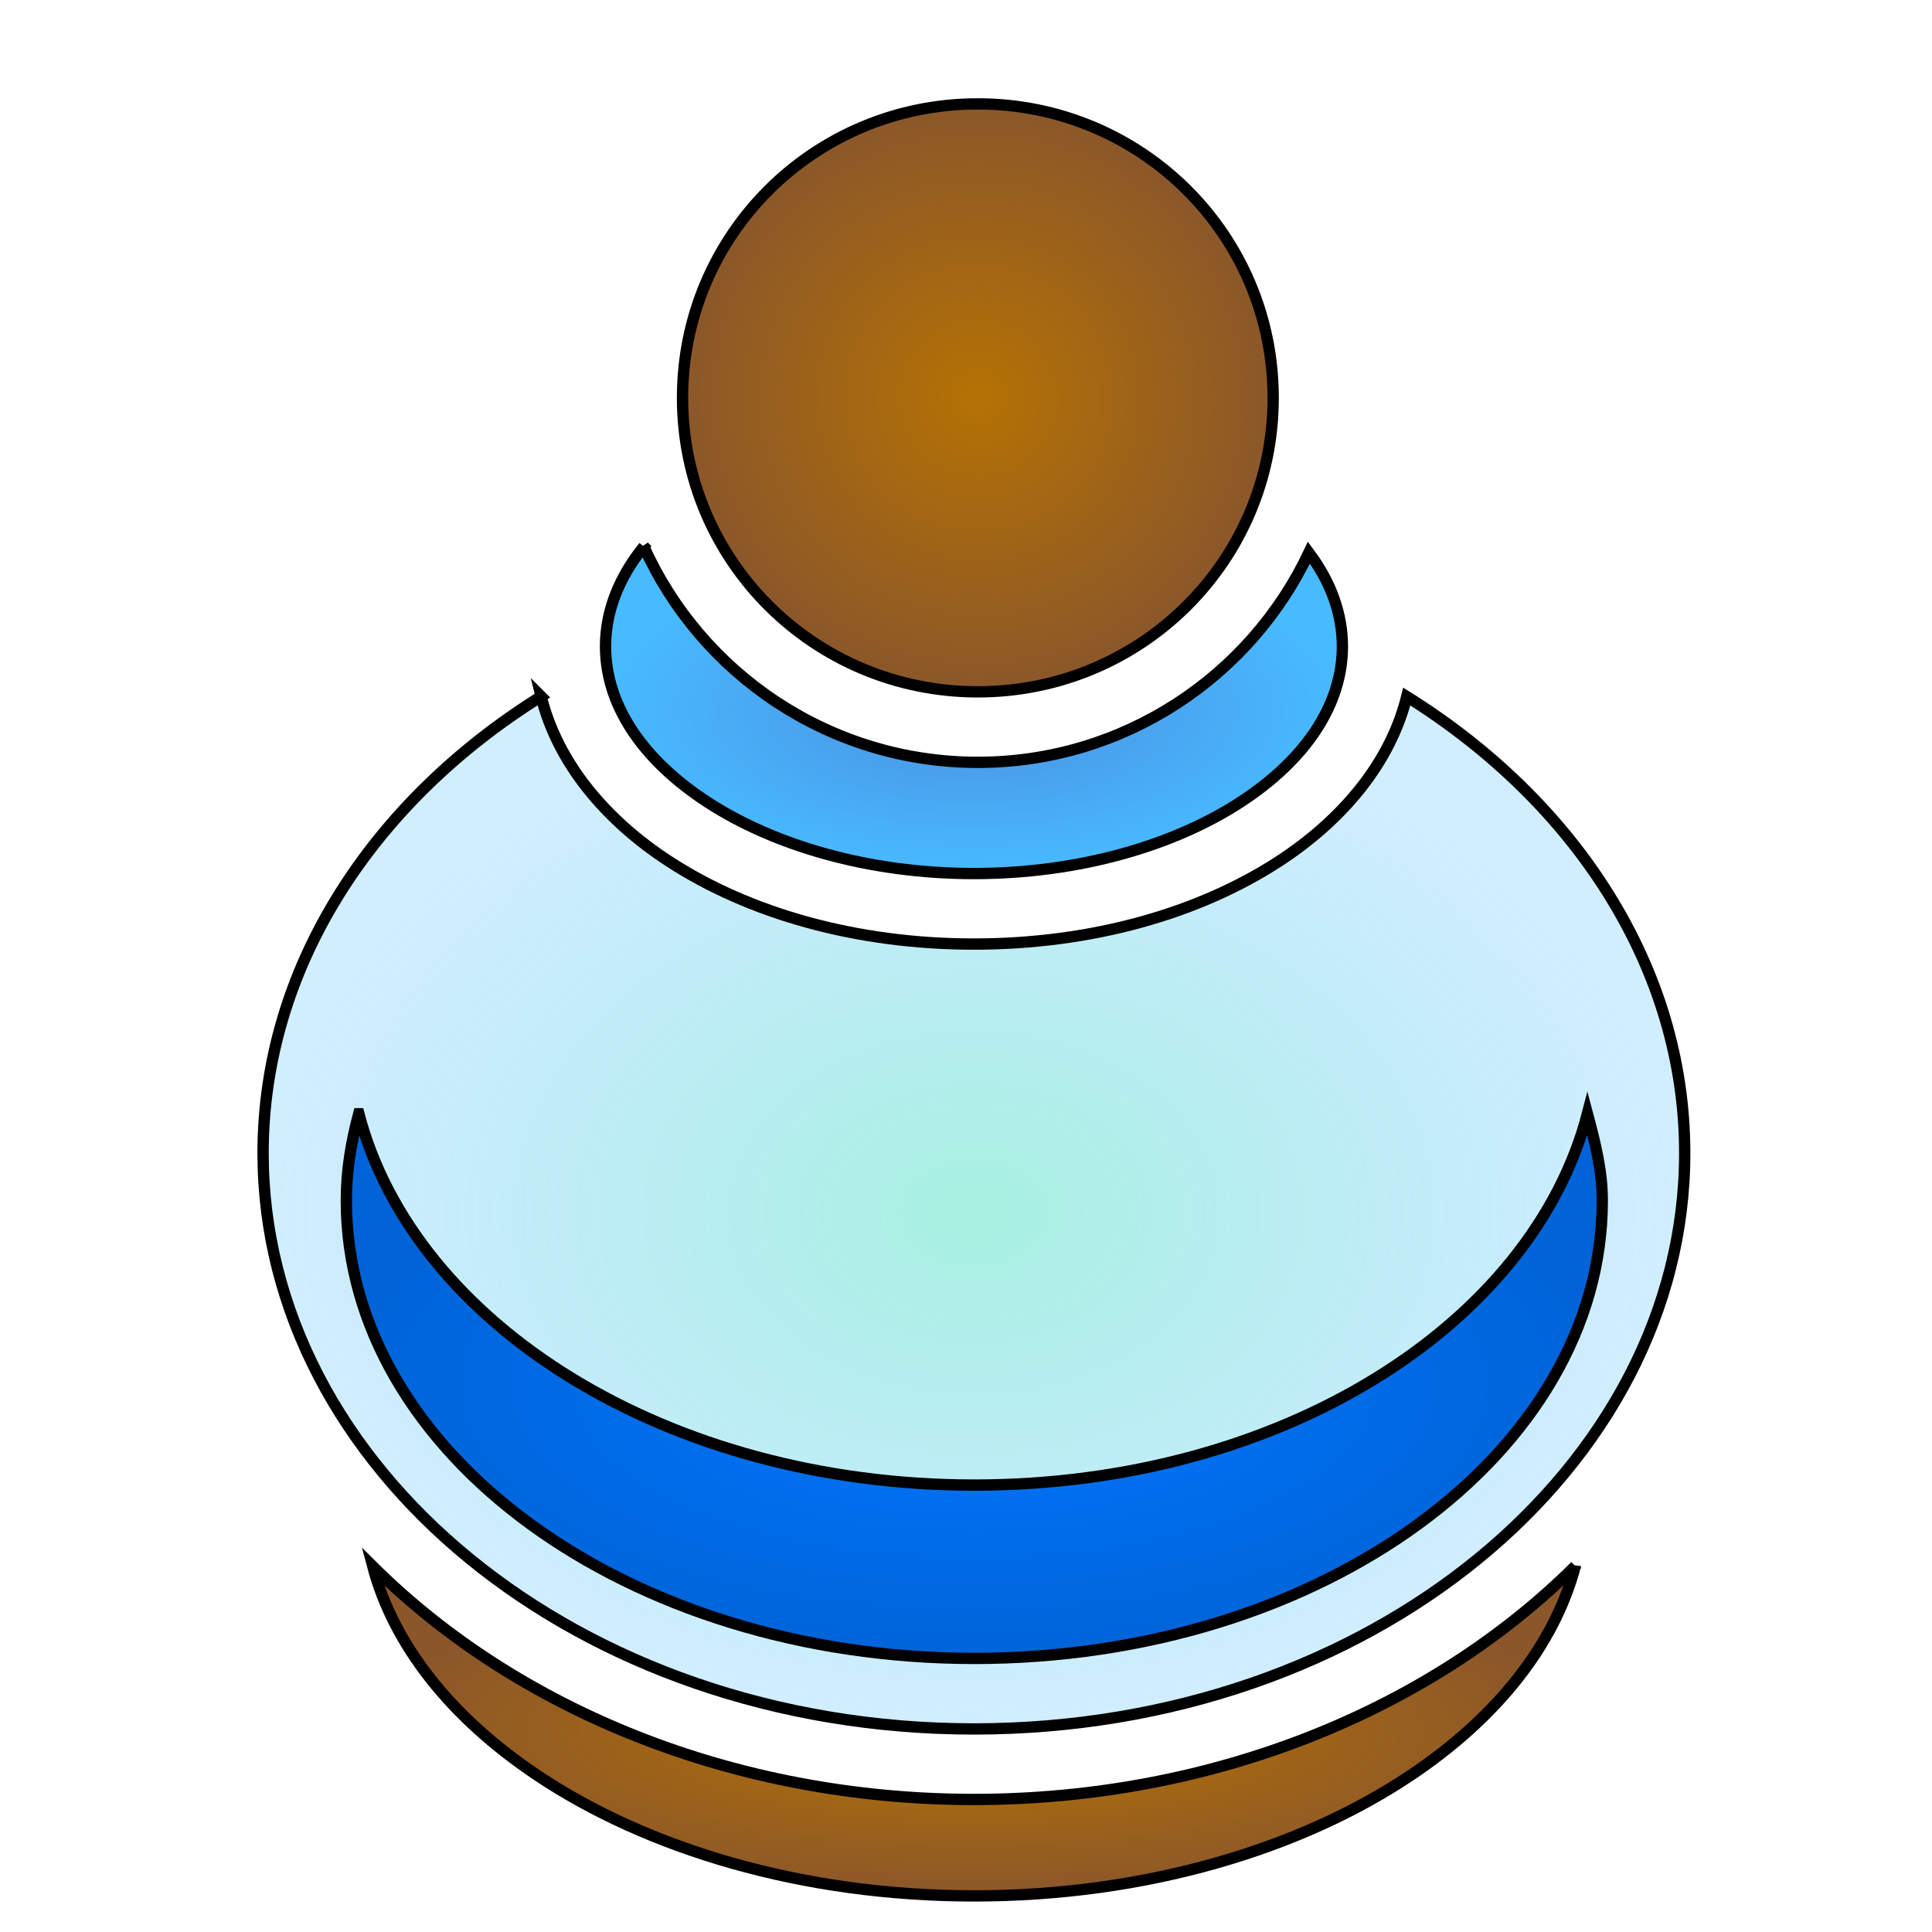 <svg xmlns="http://www.w3.org/2000/svg" viewBox="0 0 512 512" style="height: 512px; width: 512px;"><defs><radialGradient id="gradient-2"><stop offset="0%" stop-color="#b57204" stop-opacity="1"></stop><stop offset="100%" stop-color="#8b572a" stop-opacity="1"></stop></radialGradient><radialGradient id="gradient-3"><stop offset="0%" stop-color="#4a90e2" stop-opacity="1"></stop><stop offset="100%" stop-color="#48baff" stop-opacity="1"></stop></radialGradient><radialGradient id="gradient-4"><stop offset="0%" stop-color="#50e3c2" stop-opacity="0.5"></stop><stop offset="100%" stop-color="#48baff" stop-opacity="0.25"></stop></radialGradient><radialGradient id="gradient-5"><stop offset="0%" stop-color="#0076ff" stop-opacity="1"></stop><stop offset="100%" stop-color="#0064d8" stop-opacity="1"></stop></radialGradient><radialGradient id="gradient-6"><stop offset="0%" stop-color="#b57204" stop-opacity="1"></stop><stop offset="100%" stop-color="#8b572a" stop-opacity="1"></stop></radialGradient><radialGradient id="gradient-7"><stop offset="0%" stop-color="#c9c9c9" stop-opacity="1"></stop><stop offset="100%" stop-color="#9b9b9b" stop-opacity="1"></stop></radialGradient><radialGradient id="gradient-8"><stop offset="0%" stop-color="#b57204" stop-opacity="1"></stop><stop offset="100%" stop-color="#8b572a" stop-opacity="1"></stop></radialGradient><radialGradient id="gradient-9"><stop offset="0%" stop-color="#b57204" stop-opacity="1"></stop><stop offset="100%" stop-color="#8b572a" stop-opacity="1"></stop></radialGradient><radialGradient id="gradient-10"><stop offset="0%" stop-color="#b57204" stop-opacity="1"></stop><stop offset="100%" stop-color="#8b572a" stop-opacity="1"></stop></radialGradient><radialGradient id="gradient-11"><stop offset="0%" stop-color="#b57204" stop-opacity="1"></stop><stop offset="100%" stop-color="#8b572a" stop-opacity="1"></stop></radialGradient><radialGradient id="gradient-12"><stop offset="0%" stop-color="#b57204" stop-opacity="1"></stop><stop offset="100%" stop-color="#8b572a" stop-opacity="1"></stop></radialGradient><radialGradient id="gradient-13"><stop offset="0%" stop-color="#b57204" stop-opacity="1"></stop><stop offset="100%" stop-color="#8b572a" stop-opacity="1"></stop></radialGradient><radialGradient id="gradient-15"><stop offset="0%" stop-color="#f5a623" stop-opacity="1"></stop><stop offset="100%" stop-color="#f8e71c" stop-opacity="1"></stop></radialGradient><radialGradient id="gradient-16"><stop offset="0%" stop-color="#ba6f00" stop-opacity="1"></stop><stop offset="100%" stop-color="#825819" stop-opacity="1"></stop></radialGradient></defs><g class="" transform="translate(2,9)" style="touch-action: none;"><g><path d="M257.125 18.53C213.767 18.53 178.875 53.32 178.875 96.437C178.875 139.555 213.767 174.344 257.125 174.344C300.483 174.344 335.405 139.554 335.405 96.438C335.405 53.32 300.483 18.531 257.125 18.531Z" class="" fill="url(#gradient-2)" stroke="#000000" stroke-opacity="1" stroke-width="3"></path><path d="M168.625 135.844C161.981 144.042 158.469 153.048 158.469 162.314C158.469 177.629 168.023 192.224 185.562 203.624C203.1 215.024 228.192 222.5 256.092 222.5C283.992 222.5 309.117 215.025 326.655 203.625C344.195 192.225 353.749 177.629 353.749 162.312C353.749 153.658 350.692 145.225 344.874 137.469C329.346 170.269 295.834 193.029 257.124 193.029C217.774 193.029 183.791 169.521 168.624 135.843Z" class="selected" fill="url(#gradient-3)" stroke="#000000" stroke-opacity="1" stroke-width="3"></path><path d="M141.405 175.564C96.435 203.631 67.719 247.714 67.719 296.594C67.719 379.856 151.031 449.188 256.093 449.188C361.153 449.188 444.468 379.856 444.468 296.594C444.468 247.727 415.76 203.664 370.81 175.594C366.487 193.092 353.848 208.259 336.842 219.314C315.662 233.079 287.274 241.188 256.092 241.188C224.909 241.188 196.552 233.078 175.372 219.313C158.357 208.253 145.722 193.073 141.404 175.563Z" class="" fill="url(#gradient-4)" stroke="#000000" stroke-opacity="1" stroke-width="3"></path><path d="M93.063 286.154L93.095 286.154C107.728 342.22 175.141 384.56 256.22 384.56C337.297 384.56 404.054 342.222 418.687 286.154C420.7 293.694 422.625 301.187 422.625 309.154C422.625 376.108 347.978 430.498 256.219 430.498C164.459 430.498 89.779 376.108 89.779 309.154C89.779 301.187 91.049 293.694 93.061 286.154Z" class="" fill="url(#gradient-5)" stroke="#000000" stroke-opacity="1" stroke-width="3"></path><path d="M415.47 406.03C377.317 443.963 319.81 467.875 256.094 467.875C192.414 467.875 134.934 443.99 96.781 406.095C102.339 427.048 117.587 446.208 140.376 461.469C169.501 480.972 210.588 493.436 256.126 493.436C301.664 493.436 342.72 480.972 371.846 461.468C394.656 446.191 409.916 427.008 415.47 406.028Z" class="" fill="url(#gradient-6)" stroke="#000000" stroke-opacity="1" stroke-width="3"></path></g></g></svg>